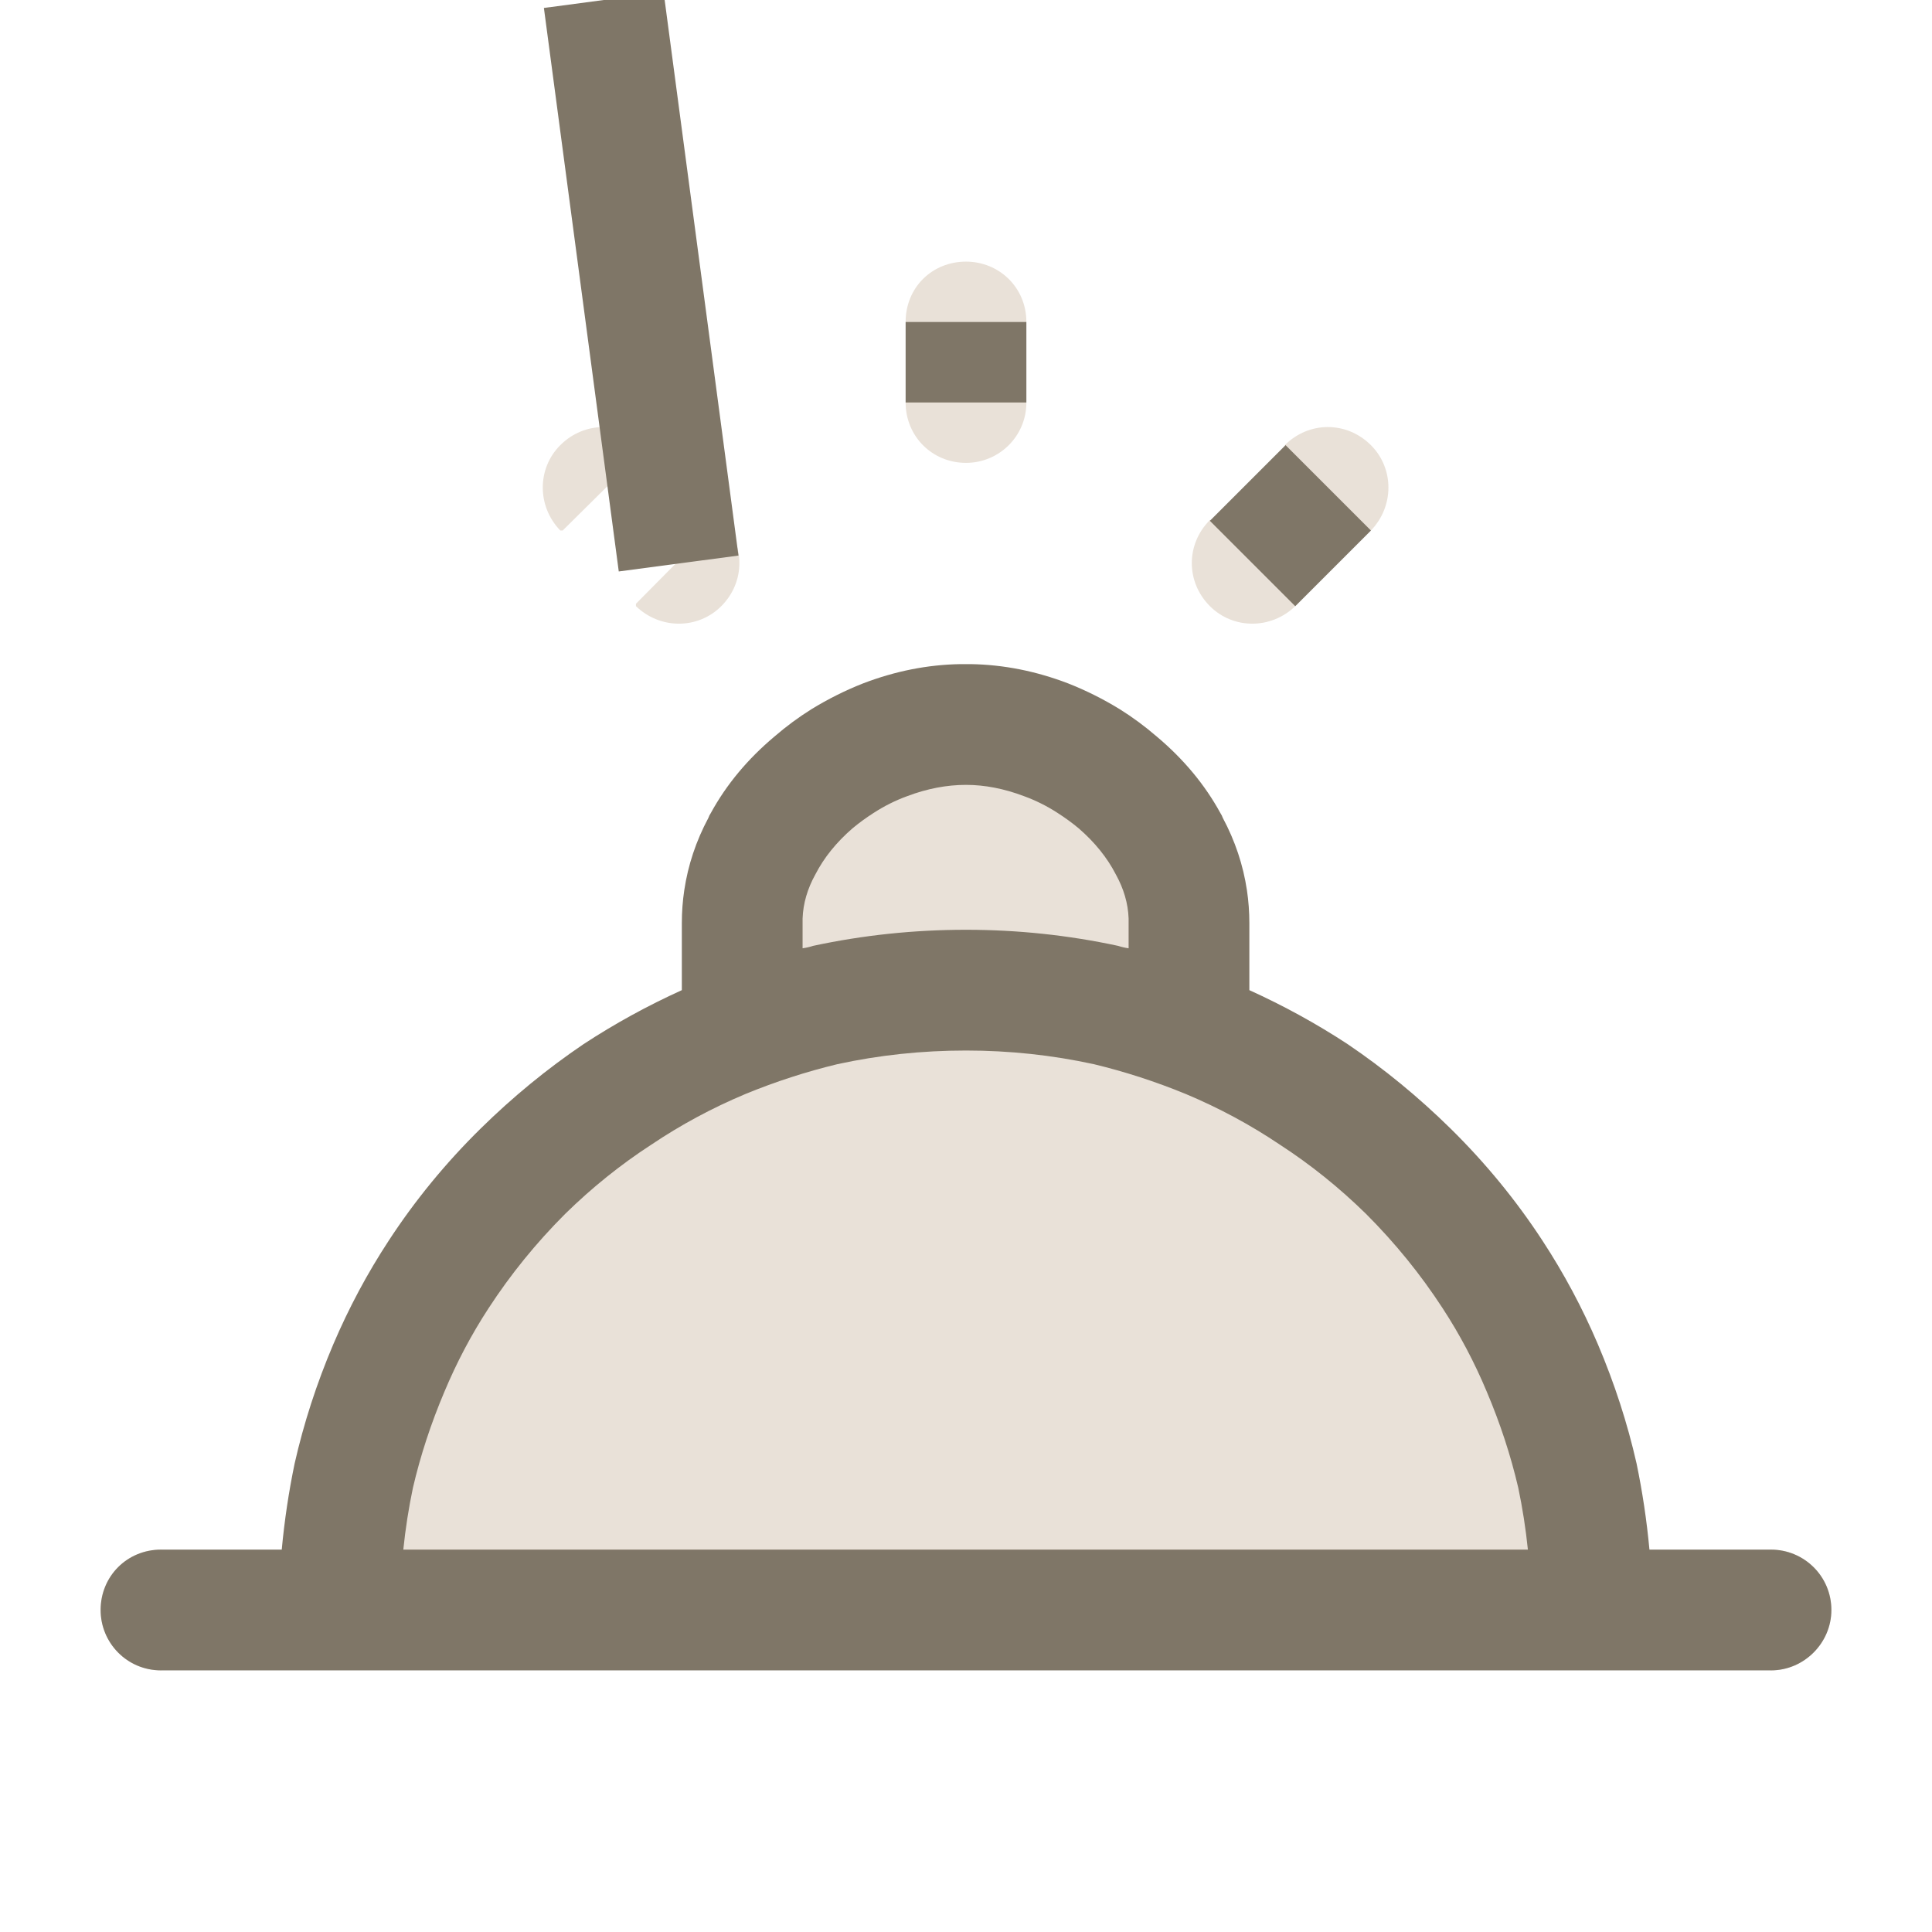 <svg width="24" height="24" viewBox="0 0 24 24" fill="none" xmlns="http://www.w3.org/2000/svg" xmlns:xlink="http://www.w3.org/1999/xlink">
	<desc>
			Created with Pixso.
	</desc>
	<defs>
		<clipPath id="clip6_2879">
			<rect width="24" height="24" fill="white" fill-opacity="0"/>
		</clipPath>
	</defs>
	<g clip-path="url(#clip6_2879)">
		<path d="M4.22 20C4.22 16.71 6.29 13.91 9.22 12.8L9.22 11.47C9.22 10.1 10.65 9 12 9C13.34 9 14.77 10.1 14.77 11.47L14.77 12.8C17.7 13.91 19.77 16.71 19.77 20L4.22 20ZM2.02 20.73L2 20.75C1.58 20.75 1.25 20.41 1.25 20C1.25 19.58 1.58 19.25 2 19.25L2.02 19.27L2.02 20.73ZM21.98 19.27L22 19.25C22.41 19.25 22.75 19.58 22.75 20C22.75 20.41 22.41 20.75 22 20.75L21.98 20.73L21.98 19.27Z" fill="#E9E1D8" fill-opacity="1" fill-rule="nonzero"/>
		<path d="M9.97 11.78Q10.04 11.77 10.1 11.75Q11.03 11.55 12 11.55Q12.96 11.55 13.89 11.75Q13.95 11.77 14.02 11.78L14.02 11.47Q14.02 11.44 14.02 11.41Q14.01 11.13 13.86 10.86Q13.7 10.55 13.4 10.29Q13.28 10.19 13.14 10.1Q12.94 9.97 12.72 9.89Q12.35 9.75 12 9.75Q11.64 9.75 11.27 9.89Q11.05 9.97 10.85 10.1Q10.71 10.19 10.59 10.29Q10.29 10.55 10.13 10.86Q9.98 11.13 9.97 11.41Q9.97 11.44 9.97 11.47L9.97 11.78ZM15.52 12.3Q16.16 12.59 16.74 12.97Q17.42 13.43 18.02 14.02Q18.67 14.66 19.16 15.41Q19.56 16.02 19.85 16.7Q20.16 17.43 20.33 18.18Q20.44 18.71 20.49 19.25L22 19.25C22.41 19.25 22.75 19.58 22.75 20C22.75 20.41 22.41 20.75 22 20.75L2 20.75C1.58 20.75 1.25 20.41 1.25 20C1.25 19.58 1.58 19.25 2 19.25L3.5 19.25Q3.55 18.71 3.66 18.18Q3.83 17.43 4.14 16.7Q4.43 16.02 4.83 15.41Q5.32 14.66 5.97 14.02Q6.57 13.43 7.25 12.97Q7.83 12.59 8.47 12.3L8.47 11.47Q8.47 11.26 8.5 11.06Q8.57 10.59 8.8 10.16Q8.81 10.13 8.83 10.1Q9.12 9.57 9.62 9.15Q9.84 8.96 10.08 8.81Q10.39 8.62 10.72 8.49Q11.32 8.26 11.93 8.25Q11.96 8.25 12 8.25Q12.03 8.25 12.06 8.25Q12.67 8.26 13.27 8.49Q13.6 8.62 13.91 8.81Q14.15 8.96 14.37 9.15Q14.87 9.57 15.16 10.1Q15.18 10.13 15.19 10.16Q15.42 10.59 15.49 11.06Q15.52 11.26 15.52 11.47L15.52 12.3ZM5.01 19.25L18.98 19.25Q18.94 18.86 18.86 18.48Q18.72 17.88 18.47 17.29Q18.24 16.74 17.92 16.25Q17.51 15.62 16.97 15.08Q16.47 14.59 15.9 14.22Q15.35 13.85 14.73 13.59Q14.17 13.36 13.59 13.22Q12.81 13.05 12 13.05Q11.18 13.05 10.4 13.22Q9.82 13.36 9.26 13.59Q8.64 13.85 8.09 14.22Q7.52 14.59 7.02 15.08Q6.48 15.62 6.07 16.25Q5.75 16.74 5.52 17.29Q5.27 17.88 5.13 18.48Q5.05 18.86 5.01 19.25Z" fill="#7F7667" fill-opacity="1" fill-rule="evenodd"/>
		<path d="M12.73 4.97L12.75 5C12.75 5.42 12.41 5.75 12 5.75C11.58 5.75 11.25 5.42 11.25 5L11.27 4.97L12.73 4.97ZM11.27 4.02L11.25 4C11.25 3.57 11.58 3.25 12 3.25C12.41 3.25 12.75 3.57 12.75 4L12.73 4.02L11.27 4.02ZM15.96 5.56L15.96 5.53C16.26 5.23 16.73 5.23 17.03 5.53C17.32 5.82 17.32 6.29 17.03 6.59L17 6.59L15.96 5.56ZM16.09 7.5L16.09 7.53C15.79 7.82 15.32 7.82 15.03 7.53C14.73 7.23 14.73 6.76 15.03 6.46L15.06 6.46L16.09 7.5ZM8.93 6.46L8.96 6.46C9.26 6.76 9.26 7.23 8.96 7.53C8.67 7.82 8.2 7.82 7.9 7.53L7.9 7.5L8.93 6.46ZM6.99 6.59L6.96 6.59C6.67 6.29 6.67 5.82 6.96 5.53C7.26 5.23 7.73 5.23 8.03 5.53L8.03 5.56L6.99 6.59Z" fill="#E9E1D8" fill-opacity="1" fill-rule="nonzero"/>
		<path d="M12 5L12 4M16.5 6.06L15.56 7M8.43 7L7.5 " stroke="#7F7667" stroke-opacity="1" stroke-width="1.5" stroke-linejoin="round"/>
	</g>
</svg>
